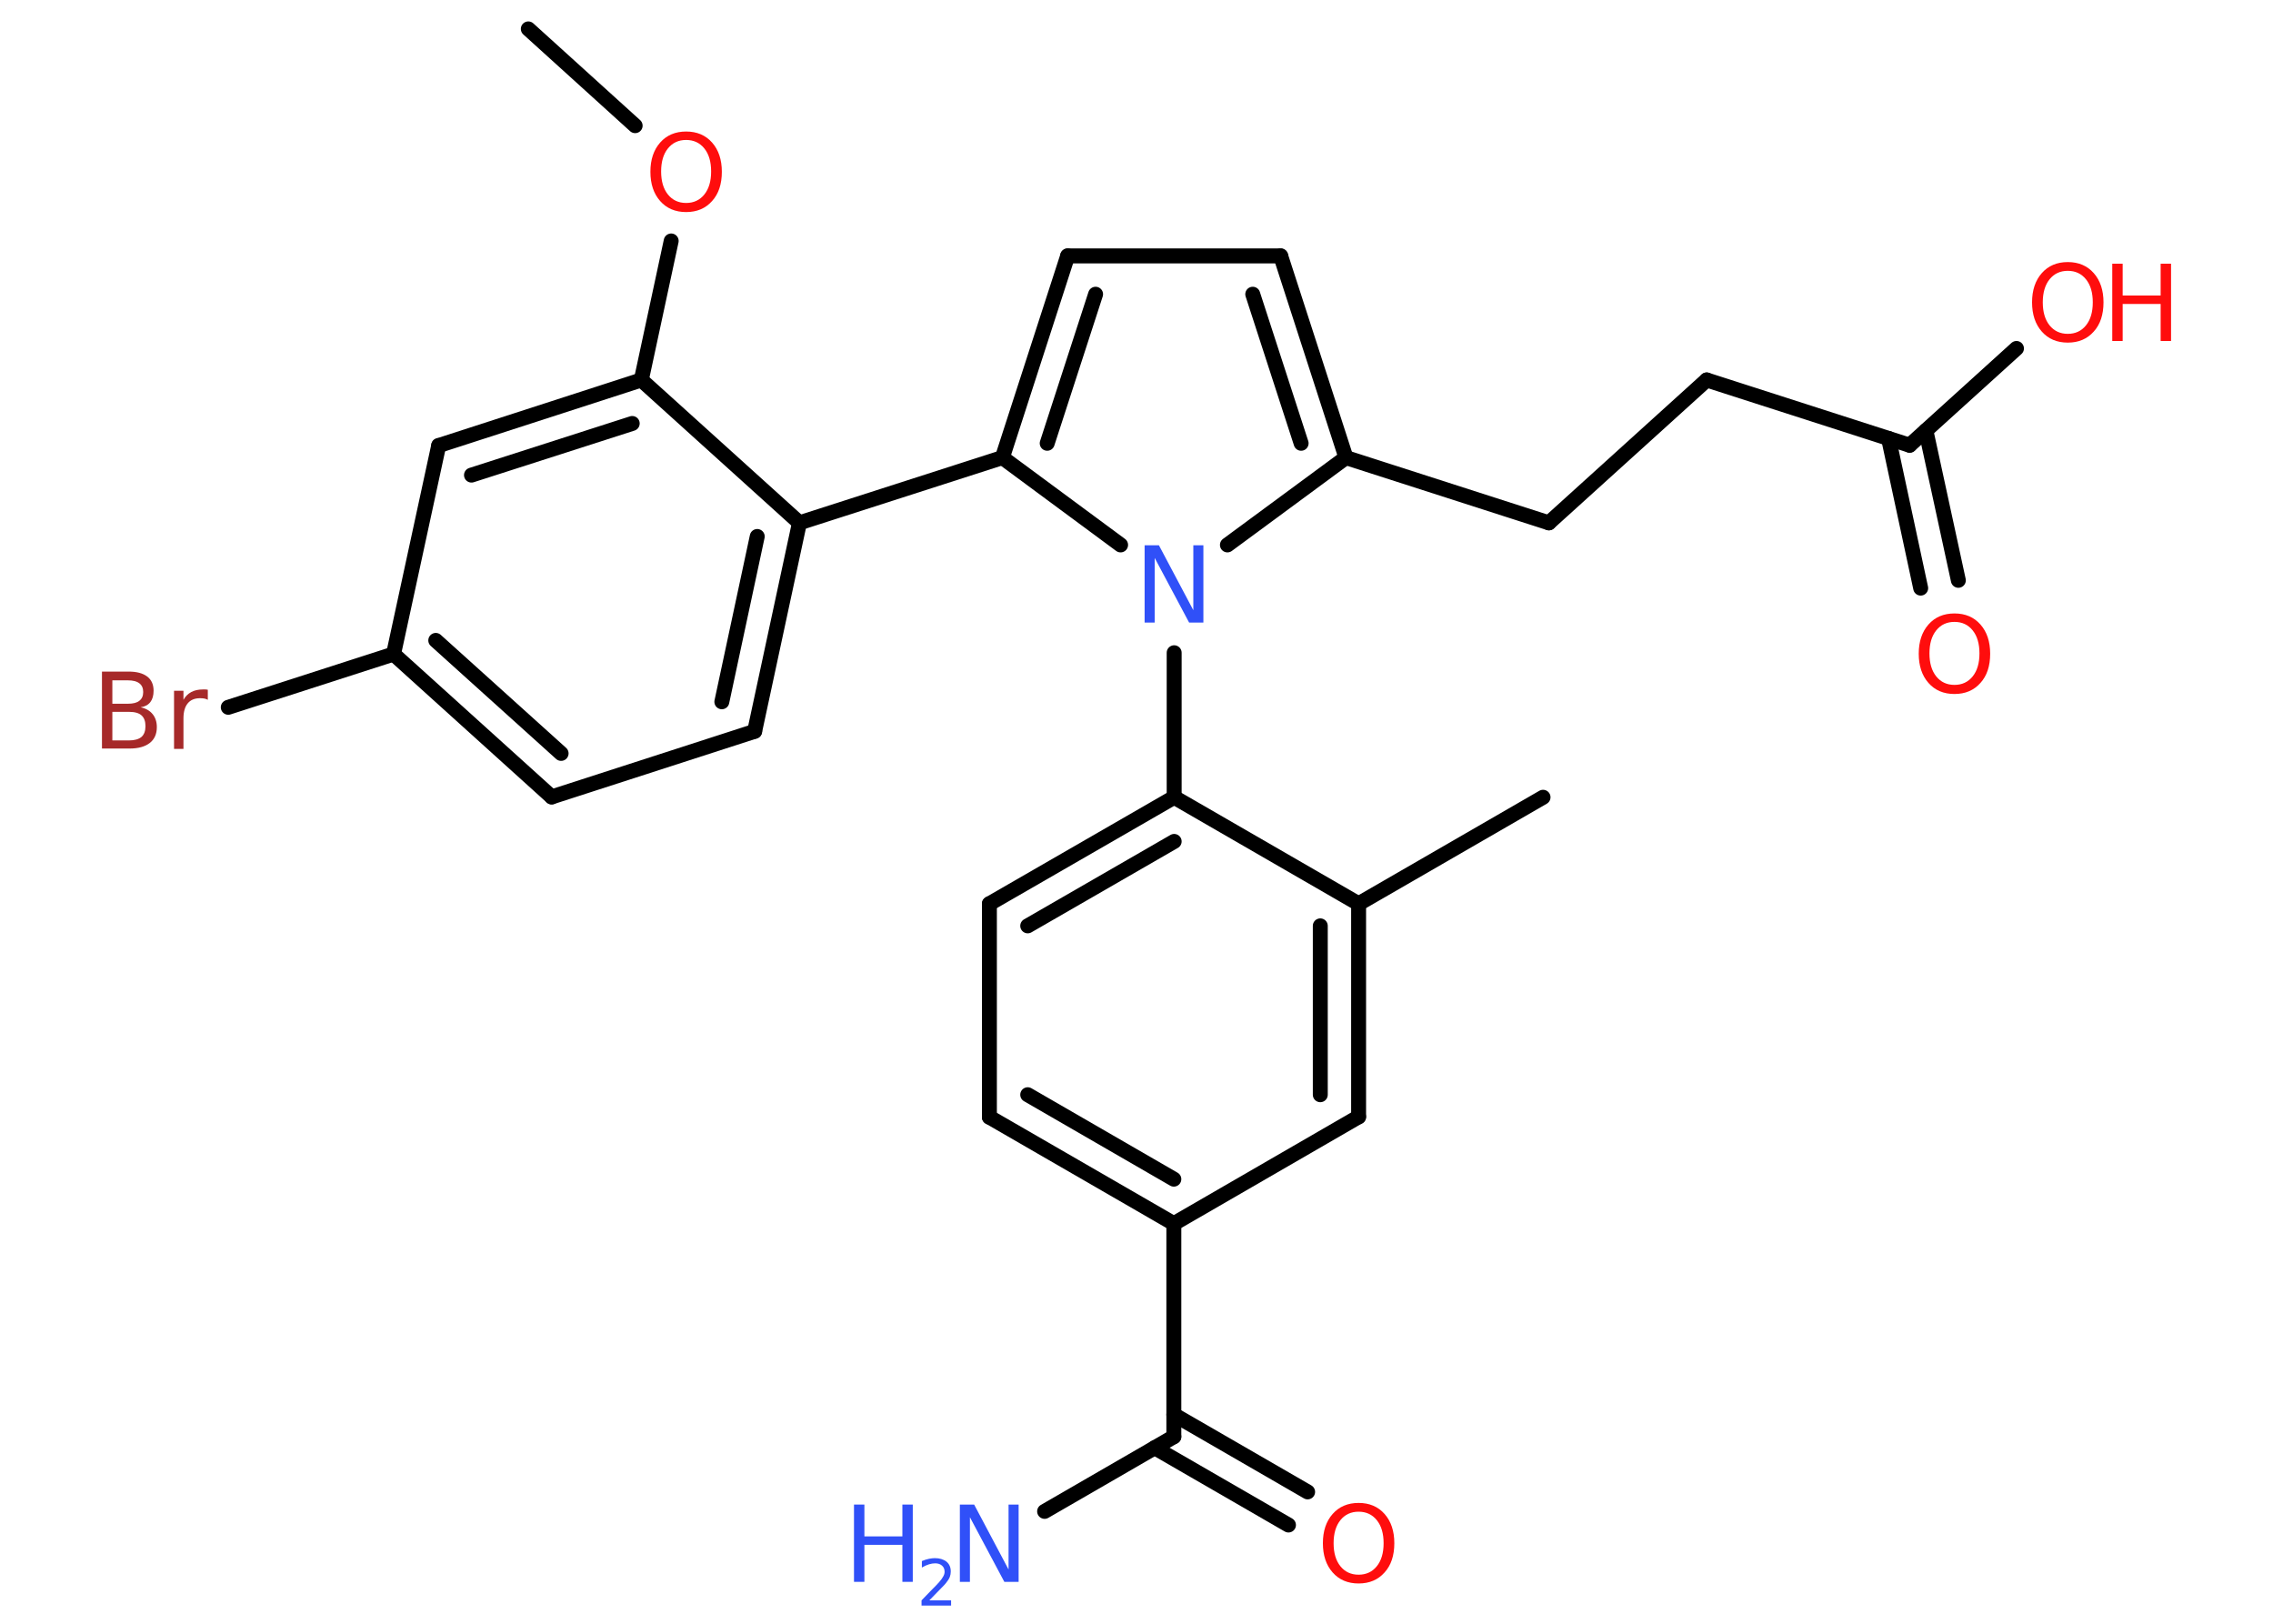 <?xml version='1.0' encoding='UTF-8'?>
<!DOCTYPE svg PUBLIC "-//W3C//DTD SVG 1.1//EN" "http://www.w3.org/Graphics/SVG/1.1/DTD/svg11.dtd">
<svg version='1.2' xmlns='http://www.w3.org/2000/svg' xmlns:xlink='http://www.w3.org/1999/xlink' width='70.0mm' height='50.0mm' viewBox='0 0 70.0 50.0'>
  <desc>Generated by the Chemistry Development Kit (http://github.com/cdk)</desc>
  <g stroke-linecap='round' stroke-linejoin='round' stroke='#000000' stroke-width='.46' fill='#FF0D0D'>
    <rect x='.0' y='.0' width='70.0' height='50.0' fill='#FFFFFF' stroke='none'/>
    <g id='mol1' class='mol'>
      <line id='mol1bnd1' class='bond' x1='16.27' y1='.89' x2='19.56' y2='3.87'/>
      <line id='mol1bnd2' class='bond' x1='20.67' y1='7.42' x2='19.75' y2='11.7'/>
      <g id='mol1bnd3' class='bond'>
        <line x1='19.75' y1='11.7' x2='13.51' y2='13.72'/>
        <line x1='19.47' y1='13.04' x2='14.52' y2='14.63'/>
      </g>
      <line id='mol1bnd4' class='bond' x1='13.51' y1='13.72' x2='12.12' y2='20.14'/>
      <line id='mol1bnd5' class='bond' x1='12.12' y1='20.14' x2='7.03' y2='21.78'/>
      <g id='mol1bnd6' class='bond'>
        <line x1='12.12' y1='20.14' x2='16.99' y2='24.54'/>
        <line x1='13.42' y1='19.72' x2='17.28' y2='23.2'/>
      </g>
      <line id='mol1bnd7' class='bond' x1='16.99' y1='24.54' x2='23.24' y2='22.52'/>
      <g id='mol1bnd8' class='bond'>
        <line x1='23.24' y1='22.52' x2='24.62' y2='16.1'/>
        <line x1='22.23' y1='21.61' x2='23.32' y2='16.52'/>
      </g>
      <line id='mol1bnd9' class='bond' x1='19.75' y1='11.7' x2='24.62' y2='16.1'/>
      <line id='mol1bnd10' class='bond' x1='24.62' y1='16.1' x2='30.87' y2='14.09'/>
      <g id='mol1bnd11' class='bond'>
        <line x1='32.88' y1='7.88' x2='30.87' y2='14.09'/>
        <line x1='33.74' y1='9.06' x2='32.25' y2='13.65'/>
      </g>
      <line id='mol1bnd12' class='bond' x1='32.88' y1='7.88' x2='39.44' y2='7.88'/>
      <g id='mol1bnd13' class='bond'>
        <line x1='41.45' y1='14.09' x2='39.44' y2='7.88'/>
        <line x1='40.07' y1='13.65' x2='38.58' y2='9.06'/>
      </g>
      <line id='mol1bnd14' class='bond' x1='41.45' y1='14.09' x2='47.7' y2='16.1'/>
      <line id='mol1bnd15' class='bond' x1='47.7' y1='16.1' x2='52.56' y2='11.7'/>
      <line id='mol1bnd16' class='bond' x1='52.56' y1='11.7' x2='58.81' y2='13.71'/>
      <g id='mol1bnd17' class='bond'>
        <line x1='59.31' y1='13.26' x2='60.31' y2='17.87'/>
        <line x1='58.16' y1='13.5' x2='59.15' y2='18.11'/>
      </g>
      <line id='mol1bnd18' class='bond' x1='58.81' y1='13.71' x2='62.1' y2='10.73'/>
      <line id='mol1bnd19' class='bond' x1='41.45' y1='14.09' x2='37.8' y2='16.78'/>
      <line id='mol1bnd20' class='bond' x1='30.87' y1='14.09' x2='34.51' y2='16.78'/>
      <line id='mol1bnd21' class='bond' x1='36.16' y1='20.1' x2='36.16' y2='24.55'/>
      <g id='mol1bnd22' class='bond'>
        <line x1='36.16' y1='24.55' x2='30.47' y2='27.83'/>
        <line x1='36.16' y1='25.91' x2='31.65' y2='28.51'/>
      </g>
      <line id='mol1bnd23' class='bond' x1='30.47' y1='27.83' x2='30.47' y2='34.4'/>
      <g id='mol1bnd24' class='bond'>
        <line x1='30.47' y1='34.4' x2='36.15' y2='37.68'/>
        <line x1='31.65' y1='33.71' x2='36.15' y2='36.31'/>
      </g>
      <line id='mol1bnd25' class='bond' x1='36.15' y1='37.68' x2='36.15' y2='44.24'/>
      <line id='mol1bnd26' class='bond' x1='36.15' y1='44.24' x2='32.17' y2='46.54'/>
      <g id='mol1bnd27' class='bond'>
        <line x1='36.15' y1='43.56' x2='40.27' y2='45.94'/>
        <line x1='35.56' y1='44.58' x2='39.68' y2='46.96'/>
      </g>
      <line id='mol1bnd28' class='bond' x1='36.15' y1='37.68' x2='41.84' y2='34.39'/>
      <g id='mol1bnd29' class='bond'>
        <line x1='41.84' y1='34.39' x2='41.84' y2='27.83'/>
        <line x1='40.66' y1='33.71' x2='40.66' y2='28.51'/>
      </g>
      <line id='mol1bnd30' class='bond' x1='36.16' y1='24.55' x2='41.84' y2='27.83'/>
      <line id='mol1bnd31' class='bond' x1='41.84' y1='27.83' x2='47.52' y2='24.55'/>
      <path id='mol1atm2' class='atom' d='M21.13 4.31q-.35 .0 -.56 .26q-.21 .26 -.21 .71q.0 .45 .21 .71q.21 .26 .56 .26q.35 .0 .56 -.26q.21 -.26 .21 -.71q.0 -.45 -.21 -.71q-.21 -.26 -.56 -.26zM21.13 4.05q.5 .0 .8 .34q.3 .34 .3 .9q.0 .57 -.3 .9q-.3 .34 -.8 .34q-.5 .0 -.8 -.34q-.3 -.34 -.3 -.9q.0 -.56 .3 -.9q.3 -.34 .8 -.34z' stroke='none'/>
      <path id='mol1atm6' class='atom' d='M3.46 21.92v.88h.51q.26 .0 .39 -.11q.12 -.11 .12 -.33q.0 -.22 -.12 -.33q-.12 -.11 -.39 -.11h-.51zM3.46 20.95v.72h.48q.24 .0 .35 -.09q.12 -.09 .12 -.27q.0 -.18 -.12 -.27q-.12 -.09 -.35 -.09h-.48zM3.14 20.68h.82q.37 .0 .57 .15q.2 .15 .2 .44q.0 .22 -.1 .35q-.1 .13 -.3 .16q.24 .05 .37 .21q.13 .16 .13 .4q.0 .32 -.22 .49q-.22 .17 -.62 .17h-.85v-2.38zM6.4 21.55q-.05 -.03 -.11 -.04q-.06 -.01 -.13 -.01q-.25 .0 -.38 .16q-.13 .16 -.13 .46v.94h-.29v-1.79h.29v.28q.09 -.16 .24 -.24q.15 -.08 .36 -.08q.03 .0 .07 .0q.04 .0 .08 .01v.3z' stroke='none' fill='#A62929'/>
      <path id='mol1atm17' class='atom' d='M60.19 19.15q-.35 .0 -.56 .26q-.21 .26 -.21 .71q.0 .45 .21 .71q.21 .26 .56 .26q.35 .0 .56 -.26q.21 -.26 .21 -.71q.0 -.45 -.21 -.71q-.21 -.26 -.56 -.26zM60.19 18.89q.5 .0 .8 .34q.3 .34 .3 .9q.0 .57 -.3 .9q-.3 .34 -.8 .34q-.5 .0 -.8 -.34q-.3 -.34 -.3 -.9q.0 -.56 .3 -.9q.3 -.34 .8 -.34z' stroke='none'/>
      <g id='mol1atm18' class='atom'>
        <path d='M63.68 8.34q-.35 .0 -.56 .26q-.21 .26 -.21 .71q.0 .45 .21 .71q.21 .26 .56 .26q.35 .0 .56 -.26q.21 -.26 .21 -.71q.0 -.45 -.21 -.71q-.21 -.26 -.56 -.26zM63.68 8.07q.5 .0 .8 .34q.3 .34 .3 .9q.0 .57 -.3 .9q-.3 .34 -.8 .34q-.5 .0 -.8 -.34q-.3 -.34 -.3 -.9q.0 -.56 .3 -.9q.3 -.34 .8 -.34z' stroke='none'/>
        <path d='M65.05 8.12h.32v.98h1.17v-.98h.32v2.38h-.32v-1.14h-1.17v1.14h-.32v-2.38z' stroke='none'/>
      </g>
      <path id='mol1atm19' class='atom' d='M35.26 16.79h.43l1.06 2.0v-2.0h.31v2.38h-.44l-1.06 -1.99v1.99h-.31v-2.38z' stroke='none' fill='#3050F8'/>
      <g id='mol1atm25' class='atom'>
        <path d='M29.57 46.33h.43l1.06 2.0v-2.0h.31v2.38h-.44l-1.06 -1.99v1.99h-.31v-2.38z' stroke='none' fill='#3050F8'/>
        <path d='M26.3 46.33h.32v.98h1.17v-.98h.32v2.38h-.32v-1.14h-1.17v1.14h-.32v-2.38z' stroke='none' fill='#3050F8'/>
        <path d='M28.62 49.28h.67v.16h-.91v-.16q.11 -.11 .3 -.31q.19 -.19 .24 -.25q.09 -.1 .13 -.18q.04 -.07 .04 -.14q.0 -.12 -.08 -.19q-.08 -.07 -.21 -.07q-.09 .0 -.19 .03q-.1 .03 -.22 .1v-.2q.12 -.05 .22 -.07q.1 -.02 .18 -.02q.22 .0 .36 .11q.13 .11 .13 .3q.0 .09 -.03 .17q-.03 .08 -.12 .19q-.02 .03 -.15 .16q-.13 .13 -.36 .37z' stroke='none' fill='#3050F8'/>
      </g>
      <path id='mol1atm26' class='atom' d='M41.84 46.55q-.35 .0 -.56 .26q-.21 .26 -.21 .71q.0 .45 .21 .71q.21 .26 .56 .26q.35 .0 .56 -.26q.21 -.26 .21 -.71q.0 -.45 -.21 -.71q-.21 -.26 -.56 -.26zM41.84 46.28q.5 .0 .8 .34q.3 .34 .3 .9q.0 .57 -.3 .9q-.3 .34 -.8 .34q-.5 .0 -.8 -.34q-.3 -.34 -.3 -.9q.0 -.56 .3 -.9q.3 -.34 .8 -.34z' stroke='none'/>
    </g>
  </g>
</svg>
